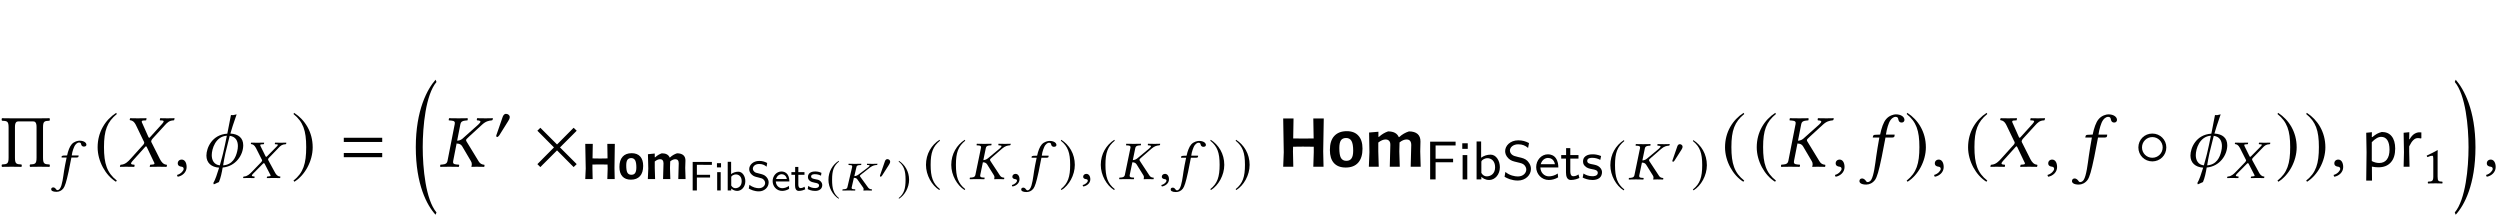 <?xml version="1.0" encoding="UTF-8"?>
<svg xmlns="http://www.w3.org/2000/svg" xmlns:xlink="http://www.w3.org/1999/xlink" width="343.711" height="29.592" viewBox="0 0 343.711 29.592">
<defs>
<g>
<g id="glyph-0-0">
</g>
<g id="glyph-0-1">
<path d="M 5.375 -6.656 L 1.5 -6.656 C 1.266 -6.656 0.688 -6.656 0.172 -6.672 C 0.109 -6.609 0.109 -6.391 0.172 -6.328 C 0.891 -6.297 1.078 -6.25 1.078 -5.391 L 1.078 -1.266 C 1.078 -0.406 0.891 -0.344 0.172 -0.312 C 0.109 -0.266 0.109 -0.047 0.172 0.016 C 0.578 0.016 1.109 0 1.516 0 C 1.906 0 2.438 0.016 2.844 0.016 C 2.906 -0.047 2.906 -0.266 2.844 -0.312 C 2.125 -0.344 1.953 -0.406 1.953 -1.266 L 1.953 -5.469 C 1.953 -6.109 2.172 -6.234 2.422 -6.234 L 4.453 -6.234 C 4.703 -6.234 4.922 -6.109 4.922 -5.469 L 4.922 -1.266 C 4.922 -0.406 4.75 -0.344 4.031 -0.312 C 3.969 -0.266 3.969 -0.047 4.031 0.016 C 4.422 0.016 4.984 0 5.359 0 C 5.766 0 6.312 0.016 6.703 0.016 C 6.766 -0.047 6.766 -0.266 6.703 -0.312 C 5.984 -0.344 5.812 -0.406 5.812 -1.266 L 5.812 -5.391 C 5.812 -6.25 5.984 -6.297 6.703 -6.328 C 6.766 -6.391 6.766 -6.609 6.703 -6.672 C 6.188 -6.656 5.656 -6.656 5.375 -6.656 Z M 5.375 -6.656 "/>
</g>
<g id="glyph-1-0">
</g>
<g id="glyph-1-1">
<path d="M 1.5 -2.938 C 1.328 -2.078 1.219 -1.625 1.141 -1.062 C 1.031 -0.328 0.891 0.891 0.594 1.312 C 0.516 1.438 0.375 1.547 0.25 1.547 C 0.125 1.547 0.078 1.469 0.016 1.391 C -0.031 1.297 -0.188 1.172 -0.328 1.172 C -0.562 1.172 -0.625 1.312 -0.625 1.438 C -0.625 1.609 -0.438 1.781 0.109 1.781 C 0.438 1.781 0.797 1.641 1.047 1.312 C 1.266 1.016 1.453 0.453 1.766 -0.984 C 1.891 -1.562 2 -2.172 2.125 -2.797 L 2.156 -2.938 L 2.891 -2.938 C 2.969 -2.938 3.094 -2.969 3.109 -3.016 C 3.109 -3.016 3.156 -3.172 3.156 -3.188 C 3.156 -3.203 3.125 -3.219 3.094 -3.219 L 2.203 -3.219 L 2.281 -3.656 C 2.359 -3.938 2.438 -4.188 2.531 -4.391 C 2.734 -4.859 3.047 -5 3.172 -5 C 3.359 -5 3.453 -4.953 3.484 -4.797 C 3.516 -4.641 3.578 -4.438 3.891 -4.438 C 4.156 -4.438 4.219 -4.609 4.219 -4.688 C 4.219 -4.984 3.859 -5.25 3.281 -5.25 C 3.047 -5.25 2.531 -5.141 2.203 -4.766 C 1.922 -4.453 1.703 -3.875 1.562 -3.219 L 1.047 -3.203 C 0.906 -3.188 0.828 -3.141 0.812 -3.078 C 0.797 -3.047 0.797 -2.969 0.797 -2.953 C 0.797 -2.938 0.812 -2.938 0.844 -2.938 Z M 1.5 -2.938 "/>
</g>
<g id="glyph-1-2">
<path d="M 1.078 -4.703 C 1.078 -4.672 1.125 -4.656 1.188 -4.641 C 1.328 -4.625 1.547 -4.562 1.781 -4.125 L 2.562 -2.578 C 2.609 -2.516 2.625 -2.469 2.625 -2.406 C 2.625 -2.391 2.625 -2.375 2.625 -2.359 C 2.609 -2.312 2.562 -2.25 2.516 -2.188 L 1.156 -0.781 C 0.938 -0.562 0.594 -0.219 0.156 -0.203 C 0.109 -0.203 0.062 -0.188 0.047 -0.156 L 0.016 0 L 0.016 0.016 C 0.25 0 0.453 0 0.672 0 C 0.984 0 1.188 0 1.547 0.016 L 1.578 0 L 1.594 -0.156 C 1.594 -0.172 1.594 -0.203 1.562 -0.203 L 1.406 -0.219 C 1.281 -0.234 1.219 -0.266 1.219 -0.328 C 1.219 -0.391 1.281 -0.484 1.375 -0.578 L 2.719 -1.938 C 2.781 -2 2.844 -2.047 2.859 -2.047 C 2.891 -2.047 2.938 -2.016 2.969 -1.969 L 3.703 -0.547 C 3.766 -0.438 3.797 -0.375 3.797 -0.328 C 3.797 -0.25 3.734 -0.234 3.531 -0.219 L 3.359 -0.203 C 3.344 -0.203 3.312 -0.188 3.312 -0.156 L 3.266 0 L 3.297 0.016 C 3.656 0 4.094 0 4.266 0 C 4.453 0 4.781 0 5.094 0.016 L 5.109 0 L 5.141 -0.156 C 5.141 -0.172 5.141 -0.203 5.094 -0.203 C 4.75 -0.219 4.547 -0.469 4.391 -0.766 L 3.531 -2.344 C 3.484 -2.422 3.453 -2.5 3.453 -2.562 C 3.453 -2.578 3.453 -2.578 3.453 -2.594 C 3.469 -2.656 3.531 -2.734 3.609 -2.812 L 4.906 -4.156 C 5.156 -4.422 5.375 -4.625 5.844 -4.641 C 5.922 -4.641 5.938 -4.672 5.938 -4.703 L 5.953 -4.844 L 5.938 -4.859 C 5.625 -4.859 5.359 -4.844 5.188 -4.844 C 5 -4.844 4.75 -4.859 4.422 -4.859 L 4.406 -4.844 L 4.375 -4.703 C 4.359 -4.656 4.391 -4.641 4.422 -4.641 L 4.656 -4.625 C 4.75 -4.625 4.797 -4.594 4.797 -4.547 C 4.797 -4.5 4.719 -4.406 4.609 -4.297 L 3.312 -2.984 C 3.25 -2.922 3.203 -2.891 3.188 -2.891 C 3.172 -2.891 3.141 -2.922 3.109 -2.969 L 2.453 -4.297 C 2.406 -4.391 2.375 -4.469 2.375 -4.516 C 2.375 -4.578 2.422 -4.625 2.562 -4.625 L 2.828 -4.641 C 2.844 -4.641 2.875 -4.656 2.891 -4.703 L 2.906 -4.844 C 2.906 -4.844 2.906 -4.859 2.906 -4.859 C 2.531 -4.859 2.125 -4.844 1.938 -4.844 C 1.75 -4.844 1.438 -4.859 1.141 -4.859 L 1.109 -4.844 Z M 1.078 -4.703 "/>
</g>
<g id="glyph-1-3">
<path d="M 1.703 -4.281 L 0.938 -0.578 C 0.891 -0.359 0.766 -0.25 0.438 -0.219 L 0.188 -0.203 C 0.172 -0.188 0.156 -0.125 0.156 -0.078 C 0.156 -0.047 0.156 0 0.172 0.016 C 0.531 0 0.828 0 1.141 0 C 1.453 0 1.812 0 2.172 0.016 C 2.188 -0.016 2.219 -0.172 2.203 -0.203 L 1.938 -0.219 C 1.688 -0.234 1.594 -0.312 1.594 -0.469 C 1.594 -0.5 1.594 -0.531 1.609 -0.578 L 1.969 -2.312 C 2.234 -2.312 2.422 -2.219 2.547 -2.031 L 3.469 -0.547 C 3.531 -0.453 3.562 -0.359 3.562 -0.266 C 3.562 -0.188 3.547 -0.109 3.531 -0.047 L 3.516 0 L 3.531 0.016 C 3.688 0 3.828 0 4.062 0 C 4.359 0 4.5 0 4.859 0.016 L 4.891 0 L 4.906 -0.141 C 4.922 -0.188 4.891 -0.203 4.859 -0.203 L 4.797 -0.203 C 4.578 -0.234 4.422 -0.312 4.281 -0.547 L 3 -2.5 C 2.953 -2.578 2.938 -2.625 2.953 -2.688 C 2.969 -2.75 3 -2.797 3.312 -3.062 L 4.609 -4.188 C 5.047 -4.562 5.344 -4.609 5.672 -4.641 C 5.703 -4.641 5.75 -4.672 5.766 -4.703 L 5.797 -4.844 L 5.766 -4.859 C 5.406 -4.859 5.328 -4.844 5.016 -4.844 C 4.719 -4.844 4.5 -4.859 4.141 -4.859 L 4.109 -4.844 L 4.094 -4.703 C 4.078 -4.672 4.109 -4.641 4.141 -4.641 L 4.328 -4.625 C 4.469 -4.609 4.531 -4.578 4.531 -4.531 C 4.531 -4.453 4.438 -4.359 4.297 -4.219 L 2.719 -2.906 C 2.516 -2.734 2.328 -2.625 2.031 -2.609 L 2.375 -4.281 C 2.422 -4.484 2.547 -4.594 2.875 -4.625 L 3.125 -4.641 C 3.156 -4.672 3.172 -4.797 3.141 -4.859 C 2.766 -4.859 2.484 -4.844 2.172 -4.844 C 1.859 -4.844 1.5 -4.859 1.141 -4.859 C 1.109 -4.828 1.094 -4.688 1.109 -4.641 L 1.375 -4.625 C 1.625 -4.609 1.719 -4.531 1.719 -4.375 C 1.719 -4.359 1.719 -4.312 1.703 -4.281 Z M 1.703 -4.281 "/>
</g>
<g id="glyph-1-4">
<path d="M 0.844 -0.719 C 0.594 -0.719 0.406 -0.547 0.406 -0.328 C 0.406 -0.094 0.625 -0.016 0.766 0 C 0.922 0.016 1.047 0.062 1.047 0.234 C 1.047 0.391 0.766 0.719 0.344 0.812 C 0.344 0.891 0.375 0.969 0.422 1.016 C 0.922 0.938 1.391 0.562 1.391 0.031 C 1.391 -0.422 1.172 -0.719 0.844 -0.719 Z M 0.844 -0.719 "/>
</g>
<g id="glyph-2-0">
</g>
<g id="glyph-2-1">
<path d="M 3.047 -7.391 C 1.547 -6.422 0.5 -4.75 0.5 -2.656 C 0.5 -0.734 1.594 1.203 3.016 2.078 L 3.141 1.922 C 1.781 0.844 1.375 -0.406 1.375 -2.688 C 1.375 -4.969 1.812 -6.156 3.141 -7.234 Z M 3.047 -7.391 "/>
</g>
<g id="glyph-2-2">
<path d="M 0.391 -7.391 L 0.297 -7.234 C 1.625 -6.156 2.047 -4.969 2.047 -2.688 C 2.047 -0.406 1.656 0.844 0.297 1.922 L 0.422 2.078 C 1.844 1.203 2.938 -0.734 2.938 -2.656 C 2.938 -4.75 1.891 -6.422 0.391 -7.391 Z M 0.391 -7.391 "/>
</g>
<g id="glyph-2-3">
<path d="M 5.984 -0.359 L 3.688 -2.656 L 5.984 -4.953 L 5.562 -5.359 L 3.281 -3.062 L 0.984 -5.359 L 0.578 -4.953 L 2.859 -2.656 L 0.578 -0.359 L 0.984 0.047 L 3.281 -2.25 L 5.562 0.047 Z M 5.984 -0.359 "/>
</g>
<g id="glyph-2-4">
<path d="M 4.484 -2.656 C 4.484 -3.719 3.625 -4.562 2.562 -4.562 C 1.484 -4.562 0.641 -3.719 0.641 -2.656 C 0.641 -1.578 1.484 -0.734 2.562 -0.734 C 3.625 -0.734 4.484 -1.578 4.484 -2.656 Z M 3.984 -2.656 C 3.984 -1.859 3.344 -1.234 2.562 -1.234 C 1.766 -1.234 1.141 -1.859 1.141 -2.656 C 1.141 -3.438 1.766 -4.078 2.562 -4.078 C 3.344 -4.078 3.984 -3.438 3.984 -2.656 Z M 3.984 -2.656 "/>
</g>
<g id="glyph-3-0">
</g>
<g id="glyph-3-1">
<path d="M 1.375 -6.453 C 1.375 -6.406 1.438 -6.391 1.531 -6.375 C 1.688 -6.344 1.984 -6.266 2.266 -5.656 L 3.281 -3.547 C 3.344 -3.453 3.375 -3.375 3.375 -3.297 C 3.375 -3.281 3.359 -3.266 3.359 -3.234 C 3.359 -3.172 3.297 -3.078 3.219 -3 L 1.484 -1.078 C 1.203 -0.766 0.781 -0.312 0.203 -0.281 C 0.141 -0.281 0.078 -0.266 0.078 -0.203 L 0.031 0 L 0.031 0.016 C 0.328 0.016 0.578 0 0.859 0 C 1.266 0 1.516 0.016 1.984 0.016 L 2.016 0 L 2.047 -0.203 C 2.047 -0.234 2.047 -0.266 2 -0.281 L 1.812 -0.297 C 1.641 -0.312 1.562 -0.375 1.562 -0.453 C 1.562 -0.547 1.656 -0.656 1.766 -0.797 L 3.438 -2.656 C 3.516 -2.75 3.594 -2.812 3.609 -2.812 C 3.656 -2.812 3.688 -2.781 3.734 -2.688 L 4.656 -0.75 C 4.734 -0.609 4.781 -0.516 4.781 -0.453 C 4.781 -0.344 4.688 -0.312 4.438 -0.297 L 4.234 -0.281 C 4.203 -0.281 4.172 -0.25 4.172 -0.203 L 4.125 0 L 4.156 0.016 C 4.625 0.016 5.172 0 5.391 0 C 5.625 0 6.031 0.016 6.438 0.016 L 6.453 0 L 6.5 -0.203 C 6.5 -0.234 6.484 -0.281 6.438 -0.281 C 6 -0.312 5.734 -0.656 5.531 -1.047 L 4.438 -3.219 C 4.375 -3.328 4.328 -3.422 4.328 -3.5 C 4.328 -3.531 4.344 -3.531 4.344 -3.562 C 4.359 -3.656 4.422 -3.75 4.531 -3.875 L 6.188 -5.688 C 6.531 -6.062 6.812 -6.359 7.406 -6.375 C 7.484 -6.375 7.5 -6.422 7.5 -6.453 L 7.547 -6.656 L 7.531 -6.672 C 7.125 -6.656 6.781 -6.656 6.562 -6.656 C 6.328 -6.656 5.984 -6.656 5.578 -6.672 L 5.562 -6.656 L 5.516 -6.453 C 5.5 -6.391 5.531 -6.375 5.578 -6.375 L 5.875 -6.359 C 6 -6.344 6.047 -6.297 6.047 -6.234 C 6.047 -6.172 5.969 -6.047 5.844 -5.906 L 4.203 -4.094 C 4.141 -4.016 4.078 -3.969 4.047 -3.969 C 4.031 -3.969 4 -4.016 3.953 -4.078 L 3.141 -5.906 C 3.078 -6.016 3.031 -6.125 3.031 -6.203 C 3.031 -6.297 3.094 -6.344 3.266 -6.359 L 3.594 -6.375 C 3.625 -6.375 3.656 -6.391 3.656 -6.453 L 3.688 -6.641 C 3.688 -6.641 3.688 -6.672 3.688 -6.672 C 3.219 -6.656 2.719 -6.656 2.469 -6.656 C 2.234 -6.656 1.844 -6.656 1.453 -6.672 L 1.422 -6.641 Z M 1.375 -6.453 "/>
</g>
<g id="glyph-3-2">
<path d="M 1.078 -0.984 C 0.75 -0.984 0.531 -0.766 0.531 -0.469 C 0.531 -0.141 0.797 -0.047 0.984 -0.016 C 1.172 0 1.344 0.062 1.344 0.297 C 1.344 0.516 0.984 0.984 0.438 1.125 C 0.438 1.234 0.469 1.297 0.531 1.375 C 1.156 1.266 1.75 0.766 1.75 0.047 C 1.75 -0.578 1.484 -0.984 1.078 -0.984 Z M 1.078 -0.984 "/>
</g>
<g id="glyph-3-3">
<path d="M 2.469 2.109 C 2.719 1.531 2.859 0.844 2.984 0.109 C 4.766 -0.047 5.812 -1.594 5.812 -2.953 C 5.812 -3.953 5.156 -4.5 4.047 -4.562 C 4.156 -4.953 4.266 -5.328 4.359 -5.594 L 4.906 -7.203 L 4.422 -7.094 L 4.125 -7.109 C 3.953 -6.297 3.797 -5.406 3.625 -4.547 C 1.516 -4.422 0.75 -2.578 0.75 -1.531 C 0.75 -0.547 1.422 0.062 2.5 0.125 C 2.25 0.953 1.953 1.828 1.703 2.234 L 1.766 2.422 Z M 3.047 -0.188 C 3.141 -0.75 3.234 -1.312 3.359 -1.859 C 3.531 -2.578 3.75 -3.469 3.953 -4.25 C 4.781 -4.141 5.078 -3.547 5.078 -2.844 C 5.078 -2.609 5.047 -2.375 4.984 -2.125 C 4.797 -1.312 4.359 -0.281 3.047 -0.188 Z M 3.562 -4.266 C 3.375 -3.359 3.203 -2.5 3.031 -1.812 C 3.031 -1.812 2.844 -1.062 2.594 -0.188 C 1.781 -0.281 1.484 -0.922 1.484 -1.594 C 1.484 -2.438 2 -4.172 3.562 -4.266 Z M 3.562 -4.266 "/>
</g>
<g id="glyph-3-4">
<path d="M 2.203 -5.875 L 1.203 -0.781 C 1.141 -0.5 0.984 -0.344 0.562 -0.312 L 0.234 -0.281 C 0.203 -0.234 0.172 -0.078 0.219 0.016 C 0.688 0.016 1.047 0 1.453 0 C 1.844 0 2.312 0.016 2.766 0.016 C 2.797 -0.016 2.828 -0.234 2.797 -0.281 L 2.438 -0.312 C 2.047 -0.344 1.922 -0.469 1.984 -0.781 L 2.484 -3.328 L 2.469 -3.188 C 2.812 -3.188 3.078 -3.078 3.234 -2.797 L 4.438 -0.75 C 4.516 -0.625 4.547 -0.484 4.547 -0.359 C 4.547 -0.25 4.531 -0.141 4.5 -0.062 L 4.5 0.016 C 4.719 0.016 4.906 0 5.203 0 C 5.594 0 5.766 0.016 6.234 0.016 L 6.266 0 L 6.297 -0.203 C 6.312 -0.25 6.266 -0.266 6.234 -0.281 L 6.172 -0.281 C 5.891 -0.328 5.672 -0.438 5.484 -0.75 L 3.844 -3.438 C 3.766 -3.531 3.75 -3.609 3.766 -3.688 C 3.781 -3.766 3.844 -3.844 4.234 -4.203 L 5.922 -5.75 C 6.469 -6.266 6.875 -6.328 7.281 -6.375 C 7.328 -6.375 7.391 -6.406 7.406 -6.453 L 7.453 -6.656 L 7.422 -6.672 C 6.953 -6.656 6.844 -6.656 6.453 -6.656 C 6.047 -6.656 5.766 -6.656 5.297 -6.672 L 5.266 -6.656 L 5.234 -6.453 C 5.234 -6.406 5.266 -6.375 5.297 -6.375 L 5.5 -6.359 C 5.656 -6.328 5.734 -6.281 5.734 -6.203 C 5.734 -6.109 5.625 -5.969 5.438 -5.797 L 3.406 -3.984 C 3.172 -3.75 2.922 -3.594 2.531 -3.578 L 2.984 -5.875 C 3.047 -6.156 3.203 -6.297 3.625 -6.344 L 3.953 -6.375 C 3.984 -6.422 4.016 -6.578 3.969 -6.672 C 3.5 -6.656 3.141 -6.656 2.734 -6.656 C 2.344 -6.656 1.875 -6.656 1.422 -6.672 C 1.391 -6.625 1.359 -6.422 1.391 -6.375 L 1.75 -6.344 C 2.141 -6.312 2.266 -6.172 2.203 -5.875 Z M 2.203 -5.875 "/>
</g>
<g id="glyph-3-5">
<path d="M 1.938 -4.016 C 1.734 -2.844 1.625 -2.234 1.516 -1.453 C 1.375 -0.438 1.188 1.219 0.812 1.812 C 0.703 1.984 0.5 2.109 0.344 2.109 C 0.172 2.109 0.141 2.016 0.047 1.891 C -0.031 1.781 -0.234 1.609 -0.422 1.609 C -0.719 1.609 -0.797 1.812 -0.797 1.984 C -0.797 2.203 -0.562 2.453 0.141 2.453 C 0.562 2.453 1.016 2.25 1.344 1.812 C 1.625 1.406 1.859 0.625 2.266 -1.344 C 2.422 -2.141 2.594 -2.984 2.75 -3.844 L 2.781 -4.016 L 3.734 -4.016 C 3.828 -4.016 3.984 -4.062 4 -4.141 C 4 -4.141 4.047 -4.359 4.047 -4.375 C 4.047 -4.406 4.031 -4.422 3.984 -4.422 L 2.844 -4.422 L 2.953 -5.016 C 3.047 -5.391 3.141 -5.75 3.266 -6.031 C 3.531 -6.672 3.953 -6.859 4.125 -6.859 C 4.359 -6.859 4.469 -6.812 4.531 -6.594 C 4.562 -6.359 4.656 -6.078 5 -6.078 C 5.328 -6.078 5.391 -6.328 5.391 -6.438 C 5.391 -6.844 4.938 -7.203 4.203 -7.203 C 3.922 -7.203 3.281 -7.047 2.859 -6.531 C 2.5 -6.109 2.234 -5.328 2.047 -4.422 L 1.359 -4.391 C 1.172 -4.391 1.094 -4.297 1.078 -4.219 C 1.062 -4.188 1.031 -4.062 1.031 -4.047 C 1.031 -4.016 1.062 -4.016 1.094 -4.016 Z M 1.938 -4.016 "/>
</g>
<g id="glyph-4-0">
</g>
<g id="glyph-4-1">
<path d="M 5.688 -3.406 L 5.688 -3.984 L 0.406 -3.984 L 0.406 -3.406 Z M 5.688 -1.312 L 5.688 -1.891 L 0.406 -1.891 L 0.406 -1.312 Z M 5.688 -1.312 "/>
</g>
<g id="glyph-5-0">
</g>
<g id="glyph-5-1">
<path d="M 3.359 17.672 C 1.875 15.906 1.469 11.562 1.469 8.703 C 1.469 5.844 1.875 1.5 3.359 -0.266 L 3.234 -0.578 C 2.109 0.703 0.516 3.578 0.516 8.703 C 0.516 13.828 2.047 16.703 3.234 17.984 Z M 3.359 17.672 "/>
</g>
<g id="glyph-5-2">
<path d="M 0.312 17.672 L 0.438 17.984 C 1.625 16.703 3.156 13.828 3.156 8.703 C 3.156 3.578 1.562 0.703 0.438 -0.578 L 0.312 -0.266 C 1.797 1.5 2.203 5.844 2.203 8.703 C 2.203 11.562 1.797 15.906 0.312 17.672 Z M 0.312 17.672 "/>
</g>
<g id="glyph-6-0">
</g>
<g id="glyph-6-1">
<path d="M 2.234 -3.094 C 2.234 -3.359 1.969 -3.531 1.719 -3.531 C 1.438 -3.531 1.312 -3.266 1.234 -3.031 L 0.453 -0.766 C 0.422 -0.703 0.375 -0.562 0.375 -0.5 C 0.375 -0.422 0.422 -0.344 0.5 -0.344 C 0.609 -0.344 0.734 -0.5 0.797 -0.578 L 2.016 -2.531 C 2.125 -2.688 2.234 -2.891 2.234 -3.094 Z M 2.234 -3.094 "/>
</g>
<g id="glyph-6-2">
<path d="M 2.219 -5.391 C 1.125 -4.688 0.359 -3.469 0.359 -1.938 C 0.359 -0.531 1.156 0.875 2.188 1.516 L 2.281 1.391 C 1.297 0.609 1 -0.297 1 -1.953 C 1 -3.625 1.312 -4.484 2.281 -5.266 Z M 2.219 -5.391 "/>
</g>
<g id="glyph-6-3">
<path d="M 0.281 -5.391 L 0.219 -5.266 C 1.188 -4.484 1.5 -3.625 1.5 -1.953 C 1.5 -0.297 1.203 0.609 0.219 1.391 L 0.312 1.516 C 1.344 0.875 2.141 -0.531 2.141 -1.938 C 2.141 -3.469 1.375 -4.688 0.281 -5.391 Z M 0.281 -5.391 "/>
</g>
<g id="glyph-7-0">
</g>
<g id="glyph-7-1">
<path d="M 4.625 -1.531 L 4.656 0 L 3.641 0 L 3.688 -1.438 L 3.672 -2 L 2.578 -2.016 L 1.594 -2 L 1.594 -1.531 L 1.625 0 L 0.609 0 L 0.672 -1.438 L 0.609 -4.844 L 1.641 -4.844 L 1.609 -2.844 L 2.656 -2.828 L 3.672 -2.844 L 3.641 -4.844 L 4.672 -4.844 Z M 4.625 -1.531 "/>
</g>
<g id="glyph-7-2">
<path d="M 1.906 -3.562 C 2.414 -3.562 2.805 -3.41 3.078 -3.109 C 3.348 -2.805 3.484 -2.375 3.484 -1.812 C 3.484 -1.195 3.336 -0.727 3.047 -0.406 C 2.754 -0.082 2.336 0.078 1.797 0.078 C 1.285 0.078 0.895 -0.07 0.625 -0.375 C 0.352 -0.676 0.219 -1.109 0.219 -1.672 C 0.219 -2.285 0.363 -2.754 0.656 -3.078 C 0.945 -3.398 1.363 -3.562 1.906 -3.562 Z M 1.844 -2.891 C 1.602 -2.891 1.426 -2.805 1.312 -2.641 C 1.207 -2.484 1.156 -2.227 1.156 -1.875 C 1.156 -1.414 1.207 -1.086 1.312 -0.891 C 1.426 -0.691 1.609 -0.594 1.859 -0.594 C 2.098 -0.594 2.27 -0.672 2.375 -0.828 C 2.488 -0.984 2.547 -1.242 2.547 -1.609 C 2.547 -2.066 2.488 -2.395 2.375 -2.594 C 2.258 -2.789 2.082 -2.891 1.844 -2.891 Z M 1.844 -2.891 "/>
</g>
<g id="glyph-7-3">
<path d="M 4.641 0 L 4.703 -2.172 C 4.703 -2.547 4.547 -2.734 4.234 -2.734 C 4.004 -2.734 3.77 -2.633 3.531 -2.438 L 3.5 -1.531 L 3.547 0 L 2.547 0 L 2.609 -2.172 C 2.609 -2.359 2.566 -2.5 2.484 -2.594 C 2.41 -2.688 2.297 -2.734 2.141 -2.734 C 1.91 -2.734 1.664 -2.629 1.406 -2.422 L 1.406 -1.547 L 1.453 0 L 0.453 0 L 0.516 -1.438 L 0.469 -3.422 L 1.406 -3.516 L 1.406 -3 L 1.469 -3 C 1.738 -3.25 2.039 -3.43 2.375 -3.547 C 2.938 -3.547 3.297 -3.352 3.453 -2.969 L 3.5 -2.969 C 3.781 -3.238 4.102 -3.43 4.469 -3.547 C 4.852 -3.547 5.145 -3.457 5.344 -3.281 C 5.539 -3.102 5.633 -2.852 5.625 -2.531 L 5.594 -1.531 L 5.641 0 Z M 4.641 0 "/>
</g>
<g id="glyph-8-0">
</g>
<g id="glyph-8-1">
<path d="M 3.188 -3.516 L 3.188 -3.922 L 0.547 -3.922 L 0.547 0 L 1.125 0 L 1.125 -1.781 L 2.938 -1.781 L 2.938 -2.156 L 1.125 -2.156 L 1.125 -3.531 L 1.906 -3.531 C 1.984 -3.531 2.047 -3.516 2.109 -3.516 Z M 3.188 -3.516 "/>
</g>
<g id="glyph-8-2">
<path d="M 0.953 0 L 0.953 -2.516 L 0.469 -2.516 L 0.469 0 Z M 1 -3.172 L 1 -3.75 L 0.438 -3.75 L 0.438 -3.172 Z M 1 -3.172 "/>
</g>
<g id="glyph-8-3">
<path d="M 2.906 -1.266 C 2.906 -1.953 2.516 -2.578 1.953 -2.578 C 1.594 -2.578 1.234 -2.469 0.953 -2.25 L 0.953 -3.938 L 0.484 -3.938 L 0.484 0 L 0.969 0 L 0.969 -0.266 C 1.094 -0.156 1.375 0.062 1.781 0.062 C 2.406 0.062 2.906 -0.516 2.906 -1.266 Z M 2.406 -1.266 C 2.406 -0.578 1.938 -0.312 1.547 -0.312 C 1.328 -0.312 1.141 -0.406 0.969 -0.672 L 0.969 -1.781 C 0.969 -1.875 0.969 -1.953 1.172 -2.078 C 1.266 -2.125 1.406 -2.203 1.609 -2.203 C 1.984 -2.203 2.406 -1.953 2.406 -1.266 Z M 2.406 -1.266 "/>
</g>
<g id="glyph-8-4">
<path d="M 3 -1.094 C 3 -1.547 2.734 -1.812 2.625 -1.922 C 2.391 -2.156 2.125 -2.219 1.688 -2.328 C 1.344 -2.406 1.156 -2.453 1.031 -2.578 C 0.953 -2.656 0.828 -2.781 0.828 -3 C 0.828 -3.312 1.141 -3.641 1.688 -3.641 C 2.125 -3.641 2.422 -3.516 2.719 -3.266 L 2.797 -3.781 C 2.438 -3.969 2.109 -4.062 1.703 -4.062 C 0.844 -4.062 0.328 -3.484 0.328 -2.938 C 0.328 -2.703 0.406 -2.422 0.688 -2.172 C 0.938 -1.938 1.203 -1.875 1.547 -1.797 C 2.031 -1.672 2.156 -1.656 2.312 -1.484 C 2.422 -1.375 2.516 -1.219 2.516 -1.016 C 2.516 -0.672 2.203 -0.312 1.656 -0.312 C 1.328 -0.312 0.812 -0.406 0.359 -0.781 L 0.266 -0.266 C 0.547 -0.109 1.016 0.125 1.656 0.125 C 2.438 0.125 3 -0.453 3 -1.094 Z M 3 -1.094 "/>
</g>
<g id="glyph-8-5">
<path d="M 2.5 -1.234 C 2.5 -1.5 2.469 -1.891 2.25 -2.203 C 2.047 -2.5 1.703 -2.609 1.422 -2.609 C 0.734 -2.609 0.203 -2 0.203 -1.281 C 0.203 -0.547 0.766 0.062 1.516 0.062 C 1.844 0.062 2.188 -0.047 2.469 -0.219 L 2.438 -0.625 C 2.125 -0.391 1.766 -0.312 1.516 -0.312 C 1.031 -0.312 0.656 -0.719 0.641 -1.234 Z M 2.156 -1.578 L 0.672 -1.578 C 0.812 -2.031 1.141 -2.234 1.422 -2.234 C 1.672 -2.234 2.047 -2.109 2.156 -1.578 Z M 2.156 -1.578 "/>
</g>
<g id="glyph-8-6">
<path d="M 2.016 -0.156 L 1.906 -0.516 C 1.719 -0.375 1.531 -0.328 1.359 -0.328 C 1.125 -0.328 1.062 -0.562 1.062 -0.828 L 1.062 -2.156 L 1.906 -2.156 L 1.906 -2.516 L 1.062 -2.516 L 1.062 -3.234 L 0.625 -3.234 L 0.625 -2.516 L 0.109 -2.516 L 0.109 -2.156 L 0.609 -2.156 L 0.609 -0.719 C 0.609 -0.344 0.703 0.062 1.125 0.062 C 1.531 0.062 1.844 -0.078 2.016 -0.156 Z M 2.016 -0.156 "/>
</g>
<g id="glyph-8-7">
<path d="M 2.172 -0.734 C 2.172 -0.844 2.156 -1.062 1.922 -1.281 C 1.719 -1.469 1.516 -1.5 1.234 -1.547 C 0.906 -1.609 0.641 -1.672 0.641 -1.922 C 0.641 -2.234 1.062 -2.234 1.141 -2.234 C 1.469 -2.234 1.719 -2.172 2 -2.031 L 2.062 -2.422 C 1.688 -2.594 1.406 -2.609 1.203 -2.609 C 1.062 -2.609 0.203 -2.609 0.203 -1.844 C 0.203 -1.578 0.344 -1.438 0.422 -1.359 C 0.625 -1.172 0.859 -1.125 1.156 -1.062 C 1.422 -1.016 1.734 -0.953 1.734 -0.688 C 1.734 -0.328 1.266 -0.328 1.188 -0.328 C 0.812 -0.328 0.469 -0.453 0.25 -0.625 L 0.172 -0.188 C 0.359 -0.094 0.703 0.062 1.188 0.062 C 1.438 0.062 1.688 0.016 1.891 -0.141 C 2.109 -0.297 2.172 -0.547 2.172 -0.734 Z M 2.172 -0.734 "/>
</g>
<g id="glyph-9-0">
</g>
<g id="glyph-9-1">
<path d="M 1.672 -4.062 C 0.844 -3.531 0.266 -2.609 0.266 -1.453 C 0.266 -0.406 0.875 0.656 1.656 1.141 L 1.719 1.062 C 0.969 0.469 0.766 -0.219 0.766 -1.469 C 0.766 -2.734 1 -3.391 1.719 -3.969 Z M 1.672 -4.062 "/>
</g>
<g id="glyph-9-2">
<path d="M 1.688 -2.328 C 1.688 -2.531 1.484 -2.672 1.297 -2.672 C 1.094 -2.672 0.984 -2.469 0.938 -2.297 L 0.344 -0.578 C 0.328 -0.531 0.281 -0.422 0.281 -0.375 C 0.281 -0.328 0.312 -0.25 0.375 -0.25 C 0.453 -0.25 0.562 -0.375 0.594 -0.438 L 1.531 -1.906 C 1.609 -2.031 1.688 -2.188 1.688 -2.328 Z M 1.688 -2.328 "/>
</g>
<g id="glyph-9-3">
<path d="M 0.219 -4.062 L 0.172 -3.969 C 0.891 -3.391 1.125 -2.734 1.125 -1.469 C 1.125 -0.219 0.906 0.469 0.172 1.062 L 0.234 1.141 C 1.016 0.656 1.609 -0.406 1.609 -1.453 C 1.609 -2.609 1.031 -3.531 0.219 -4.062 Z M 0.219 -4.062 "/>
</g>
<g id="glyph-10-0">
</g>
<g id="glyph-10-1">
<path d="M 1.469 -3.234 L 0.812 -0.438 C 0.766 -0.266 0.656 -0.188 0.375 -0.172 L 0.172 -0.156 C 0.156 -0.141 0.125 -0.094 0.125 -0.062 C 0.125 -0.031 0.141 0 0.141 0.016 C 0.469 0 0.703 0 0.984 0 C 1.25 0 1.562 0 1.875 0.016 C 1.891 -0.016 1.906 -0.125 1.891 -0.156 L 1.672 -0.172 C 1.469 -0.188 1.391 -0.234 1.391 -0.359 C 1.391 -0.375 1.391 -0.406 1.406 -0.438 L 1.703 -1.734 C 1.922 -1.734 2.094 -1.672 2.188 -1.516 L 2.969 -0.406 C 3.016 -0.344 3.047 -0.266 3.047 -0.203 C 3.047 -0.141 3.031 -0.078 3.016 -0.031 L 3.016 0.016 C 3.156 0 3.281 0 3.484 0 C 3.719 0 3.844 0 4.141 0.016 L 4.172 0 L 4.203 -0.109 C 4.203 -0.141 4.172 -0.141 4.141 -0.156 L 4.109 -0.156 C 3.922 -0.188 3.781 -0.234 3.656 -0.406 L 2.578 -1.891 C 2.531 -1.953 2.531 -1.984 2.531 -2.031 C 2.547 -2.062 2.578 -2.109 2.844 -2.312 L 3.938 -3.172 C 4.312 -3.438 4.562 -3.484 4.844 -3.5 C 4.859 -3.5 4.922 -3.516 4.922 -3.547 L 4.953 -3.656 L 4.922 -3.672 C 4.625 -3.672 4.547 -3.656 4.297 -3.656 C 4.031 -3.656 3.844 -3.672 3.547 -3.672 L 3.516 -3.656 L 3.5 -3.547 C 3.5 -3.516 3.516 -3.5 3.547 -3.5 L 3.703 -3.5 C 3.812 -3.484 3.875 -3.453 3.875 -3.422 C 3.875 -3.359 3.781 -3.281 3.672 -3.188 L 2.344 -2.188 C 2.172 -2.062 2.016 -1.984 1.766 -1.969 L 2.062 -3.234 C 2.094 -3.391 2.203 -3.469 2.484 -3.484 L 2.703 -3.5 C 2.719 -3.531 2.734 -3.625 2.719 -3.672 C 2.391 -3.672 2.141 -3.656 1.875 -3.656 C 1.609 -3.656 1.297 -3.672 0.984 -3.672 C 0.969 -3.641 0.953 -3.531 0.969 -3.5 L 1.188 -3.484 C 1.406 -3.484 1.469 -3.422 1.469 -3.312 C 1.469 -3.281 1.469 -3.25 1.469 -3.234 Z M 1.469 -3.234 "/>
</g>
<g id="glyph-11-0">
</g>
<g id="glyph-11-1">
<path d="M 6.344 -2.109 L 6.391 0 L 4.984 0 L 5.047 -1.984 L 5.047 -2.75 L 3.547 -2.766 L 2.203 -2.75 L 2.188 -2.109 L 2.234 0 L 0.844 0 L 0.922 -1.984 L 0.844 -6.641 L 2.266 -6.641 L 2.219 -3.891 L 3.641 -3.875 L 5.031 -3.891 L 4.984 -6.641 L 6.422 -6.641 Z M 6.344 -2.109 "/>
</g>
<g id="glyph-11-2">
<path d="M 2.625 -4.891 C 3.32 -4.891 3.852 -4.68 4.219 -4.266 C 4.594 -3.859 4.781 -3.266 4.781 -2.484 C 4.781 -1.648 4.582 -1.008 4.188 -0.562 C 3.789 -0.113 3.219 0.109 2.469 0.109 C 1.758 0.109 1.219 -0.098 0.844 -0.516 C 0.477 -0.93 0.297 -1.523 0.297 -2.297 C 0.297 -3.141 0.492 -3.781 0.891 -4.219 C 1.297 -4.664 1.875 -4.891 2.625 -4.891 Z M 2.531 -3.953 C 2.195 -3.953 1.957 -3.844 1.812 -3.625 C 1.664 -3.406 1.594 -3.051 1.594 -2.562 C 1.594 -1.938 1.664 -1.488 1.812 -1.219 C 1.969 -0.945 2.219 -0.812 2.562 -0.812 C 2.883 -0.812 3.117 -0.922 3.266 -1.141 C 3.422 -1.359 3.5 -1.711 3.5 -2.203 C 3.5 -2.828 3.422 -3.273 3.266 -3.547 C 3.109 -3.816 2.863 -3.953 2.531 -3.953 Z M 2.531 -3.953 "/>
</g>
<g id="glyph-11-3">
<path d="M 6.375 0 L 6.453 -2.984 C 6.453 -3.492 6.238 -3.75 5.812 -3.75 C 5.5 -3.75 5.176 -3.613 4.844 -3.344 L 4.812 -2.109 L 4.875 0 L 3.5 0 L 3.578 -2.984 C 3.586 -3.234 3.535 -3.422 3.422 -3.547 C 3.305 -3.68 3.141 -3.75 2.922 -3.75 C 2.617 -3.75 2.285 -3.609 1.922 -3.328 L 1.922 -2.109 L 1.984 0 L 0.625 0 L 0.703 -1.984 L 0.656 -4.703 L 1.938 -4.812 L 1.938 -4.109 L 2.016 -4.109 C 2.391 -4.453 2.805 -4.703 3.266 -4.859 C 4.023 -4.859 4.516 -4.598 4.734 -4.078 L 4.797 -4.078 C 5.191 -4.441 5.641 -4.703 6.141 -4.859 C 6.66 -4.859 7.055 -4.738 7.328 -4.5 C 7.598 -4.258 7.727 -3.914 7.719 -3.469 L 7.688 -2.109 L 7.75 0 Z M 6.375 0 "/>
</g>
<g id="glyph-12-0">
</g>
<g id="glyph-12-1">
<path d="M 4.234 -4.672 L 4.234 -5.188 L 0.734 -5.188 L 0.734 0 L 1.484 0 L 1.484 -2.359 L 3.891 -2.359 L 3.891 -2.844 L 1.484 -2.844 L 1.484 -4.672 L 2.531 -4.672 C 2.625 -4.672 2.719 -4.672 2.797 -4.672 Z M 4.234 -4.672 "/>
</g>
<g id="glyph-12-2">
<path d="M 1.266 0 L 1.266 -3.344 L 0.625 -3.344 L 0.625 0 Z M 1.328 -4.203 L 1.328 -4.969 L 0.578 -4.969 L 0.578 -4.203 Z M 1.328 -4.203 "/>
</g>
<g id="glyph-12-3">
<path d="M 3.844 -1.672 C 3.844 -2.578 3.328 -3.406 2.578 -3.406 C 2.109 -3.406 1.641 -3.266 1.266 -2.984 L 1.266 -5.219 L 0.641 -5.219 L 0.641 0 L 1.297 0 L 1.297 -0.359 C 1.453 -0.203 1.812 0.078 2.375 0.078 C 3.188 0.078 3.844 -0.688 3.844 -1.672 Z M 3.188 -1.672 C 3.188 -0.766 2.578 -0.422 2.047 -0.422 C 1.766 -0.422 1.5 -0.547 1.297 -0.891 L 1.297 -2.375 C 1.297 -2.484 1.297 -2.578 1.562 -2.75 C 1.672 -2.812 1.875 -2.922 2.125 -2.922 C 2.625 -2.922 3.188 -2.578 3.188 -1.672 Z M 3.188 -1.672 "/>
</g>
<g id="glyph-12-4">
<path d="M 3.984 -1.438 C 3.984 -2.047 3.625 -2.391 3.484 -2.562 C 3.172 -2.859 2.812 -2.953 2.234 -3.078 C 1.781 -3.188 1.547 -3.25 1.359 -3.422 C 1.266 -3.516 1.094 -3.688 1.094 -3.969 C 1.094 -4.391 1.516 -4.828 2.234 -4.828 C 2.812 -4.828 3.203 -4.656 3.594 -4.328 L 3.719 -5 C 3.234 -5.25 2.797 -5.375 2.25 -5.375 C 1.109 -5.375 0.438 -4.609 0.438 -3.891 C 0.438 -3.578 0.547 -3.219 0.906 -2.875 C 1.234 -2.562 1.578 -2.484 2.047 -2.375 C 2.688 -2.219 2.859 -2.188 3.078 -1.969 C 3.219 -1.812 3.344 -1.609 3.344 -1.359 C 3.344 -0.891 2.922 -0.406 2.188 -0.406 C 1.766 -0.406 1.062 -0.531 0.469 -1.031 L 0.359 -0.359 C 0.734 -0.141 1.359 0.156 2.188 0.156 C 3.234 0.156 3.984 -0.594 3.984 -1.438 Z M 3.984 -1.438 "/>
</g>
<g id="glyph-12-5">
<path d="M 3.312 -1.641 C 3.312 -1.984 3.266 -2.5 2.969 -2.922 C 2.703 -3.312 2.25 -3.453 1.891 -3.453 C 0.969 -3.453 0.266 -2.641 0.266 -1.688 C 0.266 -0.734 1.016 0.078 2 0.078 C 2.438 0.078 2.891 -0.047 3.281 -0.281 L 3.234 -0.812 C 2.812 -0.516 2.344 -0.422 2.016 -0.422 C 1.359 -0.422 0.859 -0.953 0.844 -1.641 Z M 2.844 -2.094 L 0.891 -2.094 C 1.062 -2.703 1.516 -2.953 1.891 -2.953 C 2.219 -2.953 2.703 -2.797 2.844 -2.094 Z M 2.844 -2.094 "/>
</g>
<g id="glyph-12-6">
<path d="M 2.656 -0.203 L 2.531 -0.688 C 2.281 -0.5 2.016 -0.438 1.812 -0.438 C 1.5 -0.438 1.406 -0.75 1.406 -1.094 L 1.406 -2.859 L 2.531 -2.859 L 2.531 -3.344 L 1.406 -3.344 L 1.406 -4.297 L 0.828 -4.297 L 0.828 -3.344 L 0.156 -3.344 L 0.156 -2.859 L 0.812 -2.859 L 0.812 -0.969 C 0.812 -0.453 0.938 0.078 1.484 0.078 C 2.016 0.078 2.438 -0.094 2.656 -0.203 Z M 2.656 -0.203 "/>
</g>
<g id="glyph-12-7">
<path d="M 2.875 -0.984 C 2.875 -1.109 2.859 -1.406 2.547 -1.688 C 2.266 -1.938 2 -1.984 1.641 -2.062 C 1.188 -2.141 0.844 -2.203 0.844 -2.547 C 0.844 -2.969 1.391 -2.969 1.516 -2.969 C 1.938 -2.969 2.266 -2.875 2.641 -2.688 L 2.75 -3.219 C 2.234 -3.422 1.859 -3.453 1.578 -3.453 C 1.391 -3.453 0.266 -3.453 0.266 -2.453 C 0.266 -2.094 0.453 -1.906 0.562 -1.812 C 0.812 -1.547 1.141 -1.484 1.531 -1.406 C 1.891 -1.344 2.297 -1.266 2.297 -0.906 C 2.297 -0.438 1.672 -0.438 1.562 -0.438 C 1.078 -0.438 0.625 -0.609 0.328 -0.812 L 0.219 -0.25 C 0.484 -0.125 0.938 0.078 1.562 0.078 C 1.906 0.078 2.234 0.016 2.516 -0.188 C 2.781 -0.391 2.875 -0.719 2.875 -0.984 Z M 2.875 -0.984 "/>
</g>
<g id="glyph-13-0">
</g>
<g id="glyph-13-1">
<path d="M 2.969 -4.781 C 3.562 -4.781 4.016 -4.582 4.328 -4.188 C 4.648 -3.789 4.812 -3.227 4.812 -2.5 C 4.812 -1.676 4.609 -1.039 4.203 -0.594 C 3.805 -0.145 3.238 0.078 2.5 0.078 C 2.219 0.078 1.922 0.047 1.609 -0.016 L 1.625 1.906 L 0.828 1.906 L 0.875 -2 L 0.828 -4.672 L 1.609 -4.75 L 1.594 -4.078 L 1.672 -4.078 C 1.91 -4.273 2.125 -4.426 2.312 -4.531 C 2.508 -4.633 2.727 -4.719 2.969 -4.781 Z M 2.609 -0.516 C 3.066 -0.516 3.414 -0.672 3.656 -0.984 C 3.906 -1.305 4.031 -1.758 4.031 -2.344 C 4.031 -2.914 3.93 -3.352 3.734 -3.656 C 3.535 -3.957 3.254 -4.109 2.891 -4.109 C 2.68 -4.109 2.473 -4.047 2.266 -3.922 C 2.055 -3.805 1.832 -3.625 1.594 -3.375 L 1.594 -0.781 C 1.938 -0.602 2.273 -0.516 2.609 -0.516 Z M 2.609 -0.516 "/>
</g>
<g id="glyph-13-2">
<path d="M 2.984 -4.734 C 3.066 -4.734 3.16 -4.727 3.266 -4.719 L 3.266 -3.922 L 3.172 -3.891 C 3.047 -3.922 2.914 -3.938 2.781 -3.938 C 2.551 -3.938 2.344 -3.844 2.156 -3.656 C 1.969 -3.477 1.781 -3.191 1.594 -2.797 L 1.594 -2.078 L 1.641 0 L 0.828 0 L 0.875 -2 L 0.828 -4.672 L 1.609 -4.75 L 1.594 -3.781 L 1.656 -3.781 C 1.852 -4.125 2.066 -4.367 2.297 -4.516 C 2.535 -4.66 2.766 -4.734 2.984 -4.734 Z M 2.984 -4.734 "/>
</g>
<g id="glyph-14-0">
</g>
<g id="glyph-14-1">
<path d="M 2.172 -0.922 L 2.172 -3.531 C 2.172 -3.969 2.172 -4.438 2.188 -4.531 C 2.188 -4.562 2.172 -4.562 2.141 -4.562 C 1.734 -4.312 1.328 -4.125 0.672 -3.812 C 0.688 -3.734 0.719 -3.656 0.781 -3.609 C 1.125 -3.766 1.297 -3.797 1.438 -3.797 C 1.562 -3.797 1.578 -3.625 1.578 -3.359 L 1.578 -0.922 C 1.578 -0.297 1.391 -0.25 0.859 -0.234 C 0.812 -0.188 0.812 -0.031 0.859 0.016 C 1.219 0 1.5 0 1.906 0 C 2.266 0 2.438 0 2.812 0.016 C 2.859 -0.031 2.859 -0.188 2.812 -0.234 C 2.297 -0.25 2.172 -0.297 2.172 -0.922 Z M 2.172 -0.922 "/>
</g>
</g>
<clipPath id="clip-0">
<path clip-rule="nonzero" d="M 57 10 L 61 10 L 61 29.594 L 57 29.594 Z M 57 10 "/>
</clipPath>
<clipPath id="clip-1">
<path clip-rule="nonzero" d="M 337 10 L 341 10 L 341 29.594 L 337 29.594 Z M 337 10 "/>
</clipPath>
<clipPath id="clip-2">
<path clip-rule="nonzero" d="M 341 21 L 343.711 21 L 343.711 25 L 341 25 Z M 341 21 "/>
</clipPath>
</defs>
<g fill="rgb(0%, 0%, 0%)" fill-opacity="1">
<use xlink:href="#glyph-0-1" x="0.103" y="22.924"/>
</g>
<g fill="rgb(0%, 0%, 0%)" fill-opacity="1">
<use xlink:href="#glyph-1-1" x="7.662" y="24.592"/>
</g>
<g fill="rgb(0%, 0%, 0%)" fill-opacity="1">
<use xlink:href="#glyph-2-1" x="12.922" y="22.908"/>
</g>
<g fill="rgb(0%, 0%, 0%)" fill-opacity="1">
<use xlink:href="#glyph-3-1" x="16.456" y="22.924"/>
</g>
<g fill="rgb(0%, 0%, 0%)" fill-opacity="1">
<use xlink:href="#glyph-3-2" x="23.908" y="22.924"/>
</g>
<g fill="rgb(0%, 0%, 0%)" fill-opacity="1">
<use xlink:href="#glyph-3-3" x="27.628" y="22.924"/>
</g>
<g fill="rgb(0%, 0%, 0%)" fill-opacity="1">
<use xlink:href="#glyph-1-2" x="33.407" y="24.469"/>
</g>
<g fill="rgb(0%, 0%, 0%)" fill-opacity="1">
<use xlink:href="#glyph-2-2" x="40.051" y="22.908"/>
</g>
<g fill="rgb(0%, 0%, 0%)" fill-opacity="1">
<use xlink:href="#glyph-4-1" x="46.86" y="22.924"/>
</g>
<g clip-path="url(#clip-0)">
<g fill="rgb(0%, 0%, 0%)" fill-opacity="1">
<use xlink:href="#glyph-5-1" x="56.649" y="11.536"/>
</g>
</g>
<g fill="rgb(0%, 0%, 0%)" fill-opacity="1">
<use xlink:href="#glyph-3-4" x="60.318" y="22.924"/>
</g>
<g fill="rgb(0%, 0%, 0%)" fill-opacity="1">
<use xlink:href="#glyph-6-1" x="67.848" y="19.183"/>
</g>
<g fill="rgb(0%, 0%, 0%)" fill-opacity="1">
<use xlink:href="#glyph-2-3" x="73.302" y="22.924"/>
</g>
<g fill="rgb(0%, 0%, 0%)" fill-opacity="1">
<use xlink:href="#glyph-7-1" x="79.856" y="24.623"/>
</g>
<g fill="rgb(0%, 0%, 0%)" fill-opacity="1">
<use xlink:href="#glyph-7-2" x="84.942" y="24.623"/>
</g>
<g fill="rgb(0%, 0%, 0%)" fill-opacity="1">
<use xlink:href="#glyph-7-3" x="88.613" y="24.623"/>
</g>
<g fill="rgb(0%, 0%, 0%)" fill-opacity="1">
<use xlink:href="#glyph-8-1" x="94.685" y="26.185"/>
<use xlink:href="#glyph-8-2" x="98.131" y="26.185"/>
<use xlink:href="#glyph-8-3" x="99.565" y="26.185"/>
<use xlink:href="#glyph-8-4" x="102.677" y="26.185"/>
<use xlink:href="#glyph-8-5" x="106.022" y="26.185"/>
<use xlink:href="#glyph-8-6" x="108.697" y="26.185"/>
<use xlink:href="#glyph-8-7" x="110.874" y="26.185"/>
</g>
<g fill="rgb(0%, 0%, 0%)" fill-opacity="1">
<use xlink:href="#glyph-9-1" x="113.633" y="26.176"/>
</g>
<g fill="rgb(0%, 0%, 0%)" fill-opacity="1">
<use xlink:href="#glyph-10-1" x="115.691" y="26.185"/>
</g>
<g fill="rgb(0%, 0%, 0%)" fill-opacity="1">
<use xlink:href="#glyph-9-2" x="120.697" y="24.547"/>
</g>
<g fill="rgb(0%, 0%, 0%)" fill-opacity="1">
<use xlink:href="#glyph-9-3" x="123.377" y="26.176"/>
</g>
<g fill="rgb(0%, 0%, 0%)" fill-opacity="1">
<use xlink:href="#glyph-6-2" x="126.949" y="24.611"/>
</g>
<g fill="rgb(0%, 0%, 0%)" fill-opacity="1">
<use xlink:href="#glyph-6-2" x="130.425" y="24.611"/>
</g>
<g fill="rgb(0%, 0%, 0%)" fill-opacity="1">
<use xlink:href="#glyph-1-3" x="133.163" y="24.623"/>
</g>
<g fill="rgb(0%, 0%, 0%)" fill-opacity="1">
<use xlink:href="#glyph-1-4" x="138.776" y="24.623"/>
</g>
<g fill="rgb(0%, 0%, 0%)" fill-opacity="1">
<use xlink:href="#glyph-1-1" x="141.025" y="24.623"/>
</g>
<g fill="rgb(0%, 0%, 0%)" fill-opacity="1">
<use xlink:href="#glyph-6-3" x="145.63" y="24.611"/>
</g>
<g fill="rgb(0%, 0%, 0%)" fill-opacity="1">
<use xlink:href="#glyph-1-4" x="148.511" y="24.623"/>
</g>
<g fill="rgb(0%, 0%, 0%)" fill-opacity="1">
<use xlink:href="#glyph-6-2" x="150.982" y="24.611"/>
</g>
<g fill="rgb(0%, 0%, 0%)" fill-opacity="1">
<use xlink:href="#glyph-1-3" x="153.713" y="24.623"/>
</g>
<g fill="rgb(0%, 0%, 0%)" fill-opacity="1">
<use xlink:href="#glyph-1-4" x="159.325" y="24.623"/>
</g>
<g fill="rgb(0%, 0%, 0%)" fill-opacity="1">
<use xlink:href="#glyph-1-1" x="161.575" y="24.623"/>
</g>
<g fill="rgb(0%, 0%, 0%)" fill-opacity="1">
<use xlink:href="#glyph-6-3" x="166.179" y="24.611"/>
</g>
<g fill="rgb(0%, 0%, 0%)" fill-opacity="1">
<use xlink:href="#glyph-6-3" x="169.663" y="24.611"/>
</g>
<g fill="rgb(0%, 0%, 0%)" fill-opacity="1">
<use xlink:href="#glyph-11-1" x="175.575" y="22.924"/>
</g>
<g fill="rgb(0%, 0%, 0%)" fill-opacity="1">
<use xlink:href="#glyph-11-2" x="182.542" y="22.924"/>
</g>
<g fill="rgb(0%, 0%, 0%)" fill-opacity="1">
<use xlink:href="#glyph-11-3" x="187.572" y="22.924"/>
</g>
<g fill="rgb(0%, 0%, 0%)" fill-opacity="1">
<use xlink:href="#glyph-12-1" x="195.888" y="24.667"/>
<use xlink:href="#glyph-12-2" x="200.463" y="24.667"/>
<use xlink:href="#glyph-12-3" x="202.366" y="24.667"/>
<use xlink:href="#glyph-12-4" x="206.496" y="24.667"/>
<use xlink:href="#glyph-12-5" x="210.935" y="24.667"/>
<use xlink:href="#glyph-12-6" x="214.486" y="24.667"/>
<use xlink:href="#glyph-12-7" x="217.375" y="24.667"/>
</g>
<g fill="rgb(0%, 0%, 0%)" fill-opacity="1">
<use xlink:href="#glyph-6-2" x="221.039" y="24.656"/>
</g>
<g fill="rgb(0%, 0%, 0%)" fill-opacity="1">
<use xlink:href="#glyph-1-3" x="223.77" y="24.667"/>
</g>
<g fill="rgb(0%, 0%, 0%)" fill-opacity="1">
<use xlink:href="#glyph-9-2" x="229.641" y="22.493"/>
</g>
<g fill="rgb(0%, 0%, 0%)" fill-opacity="1">
<use xlink:href="#glyph-6-3" x="232.527" y="24.656"/>
</g>
<g fill="rgb(0%, 0%, 0%)" fill-opacity="1">
<use xlink:href="#glyph-2-1" x="236.665" y="22.908"/>
</g>
<g fill="rgb(0%, 0%, 0%)" fill-opacity="1">
<use xlink:href="#glyph-2-1" x="241.024" y="22.908"/>
</g>
<g fill="rgb(0%, 0%, 0%)" fill-opacity="1">
<use xlink:href="#glyph-3-4" x="244.662" y="22.924"/>
</g>
<g fill="rgb(0%, 0%, 0%)" fill-opacity="1">
<use xlink:href="#glyph-3-2" x="251.846" y="22.924"/>
</g>
<g fill="rgb(0%, 0%, 0%)" fill-opacity="1">
<use xlink:href="#glyph-3-5" x="256.442" y="22.924"/>
</g>
<g fill="rgb(0%, 0%, 0%)" fill-opacity="1">
<use xlink:href="#glyph-2-2" x="261.839" y="22.908"/>
</g>
<g fill="rgb(0%, 0%, 0%)" fill-opacity="1">
<use xlink:href="#glyph-3-2" x="265.477" y="22.924"/>
</g>
<g fill="rgb(0%, 0%, 0%)" fill-opacity="1">
<use xlink:href="#glyph-2-1" x="270.08" y="22.908"/>
</g>
<g fill="rgb(0%, 0%, 0%)" fill-opacity="1">
<use xlink:href="#glyph-3-1" x="273.615" y="22.924"/>
</g>
<g fill="rgb(0%, 0%, 0%)" fill-opacity="1">
<use xlink:href="#glyph-3-2" x="281.067" y="22.924"/>
</g>
<g fill="rgb(0%, 0%, 0%)" fill-opacity="1">
<use xlink:href="#glyph-3-5" x="285.663" y="22.924"/>
</g>
<g fill="rgb(0%, 0%, 0%)" fill-opacity="1">
<use xlink:href="#glyph-2-4" x="293.351" y="22.924"/>
</g>
<g fill="rgb(0%, 0%, 0%)" fill-opacity="1">
<use xlink:href="#glyph-3-3" x="300.402" y="22.924"/>
</g>
<g fill="rgb(0%, 0%, 0%)" fill-opacity="1">
<use xlink:href="#glyph-1-2" x="306.174" y="24.469"/>
</g>
<g fill="rgb(0%, 0%, 0%)" fill-opacity="1">
<use xlink:href="#glyph-2-2" x="312.818" y="22.908"/>
</g>
<g fill="rgb(0%, 0%, 0%)" fill-opacity="1">
<use xlink:href="#glyph-2-2" x="316.765" y="22.908"/>
</g>
<g fill="rgb(0%, 0%, 0%)" fill-opacity="1">
<use xlink:href="#glyph-3-2" x="320.402" y="22.924"/>
</g>
<g fill="rgb(0%, 0%, 0%)" fill-opacity="1">
<use xlink:href="#glyph-13-1" x="324.49" y="22.924"/>
</g>
<g fill="rgb(0%, 0%, 0%)" fill-opacity="1">
<use xlink:href="#glyph-13-2" x="329.633" y="22.924"/>
</g>
<g fill="rgb(0%, 0%, 0%)" fill-opacity="1">
<use xlink:href="#glyph-14-1" x="332.962" y="25.207"/>
</g>
<g clip-path="url(#clip-1)">
<g fill="rgb(0%, 0%, 0%)" fill-opacity="1">
<use xlink:href="#glyph-5-2" x="337.182" y="11.536"/>
</g>
</g>
<g clip-path="url(#clip-2)">
<g fill="rgb(0%, 0%, 0%)" fill-opacity="1">
<use xlink:href="#glyph-3-2" x="341.367" y="22.924"/>
</g>
</g>
</svg>
